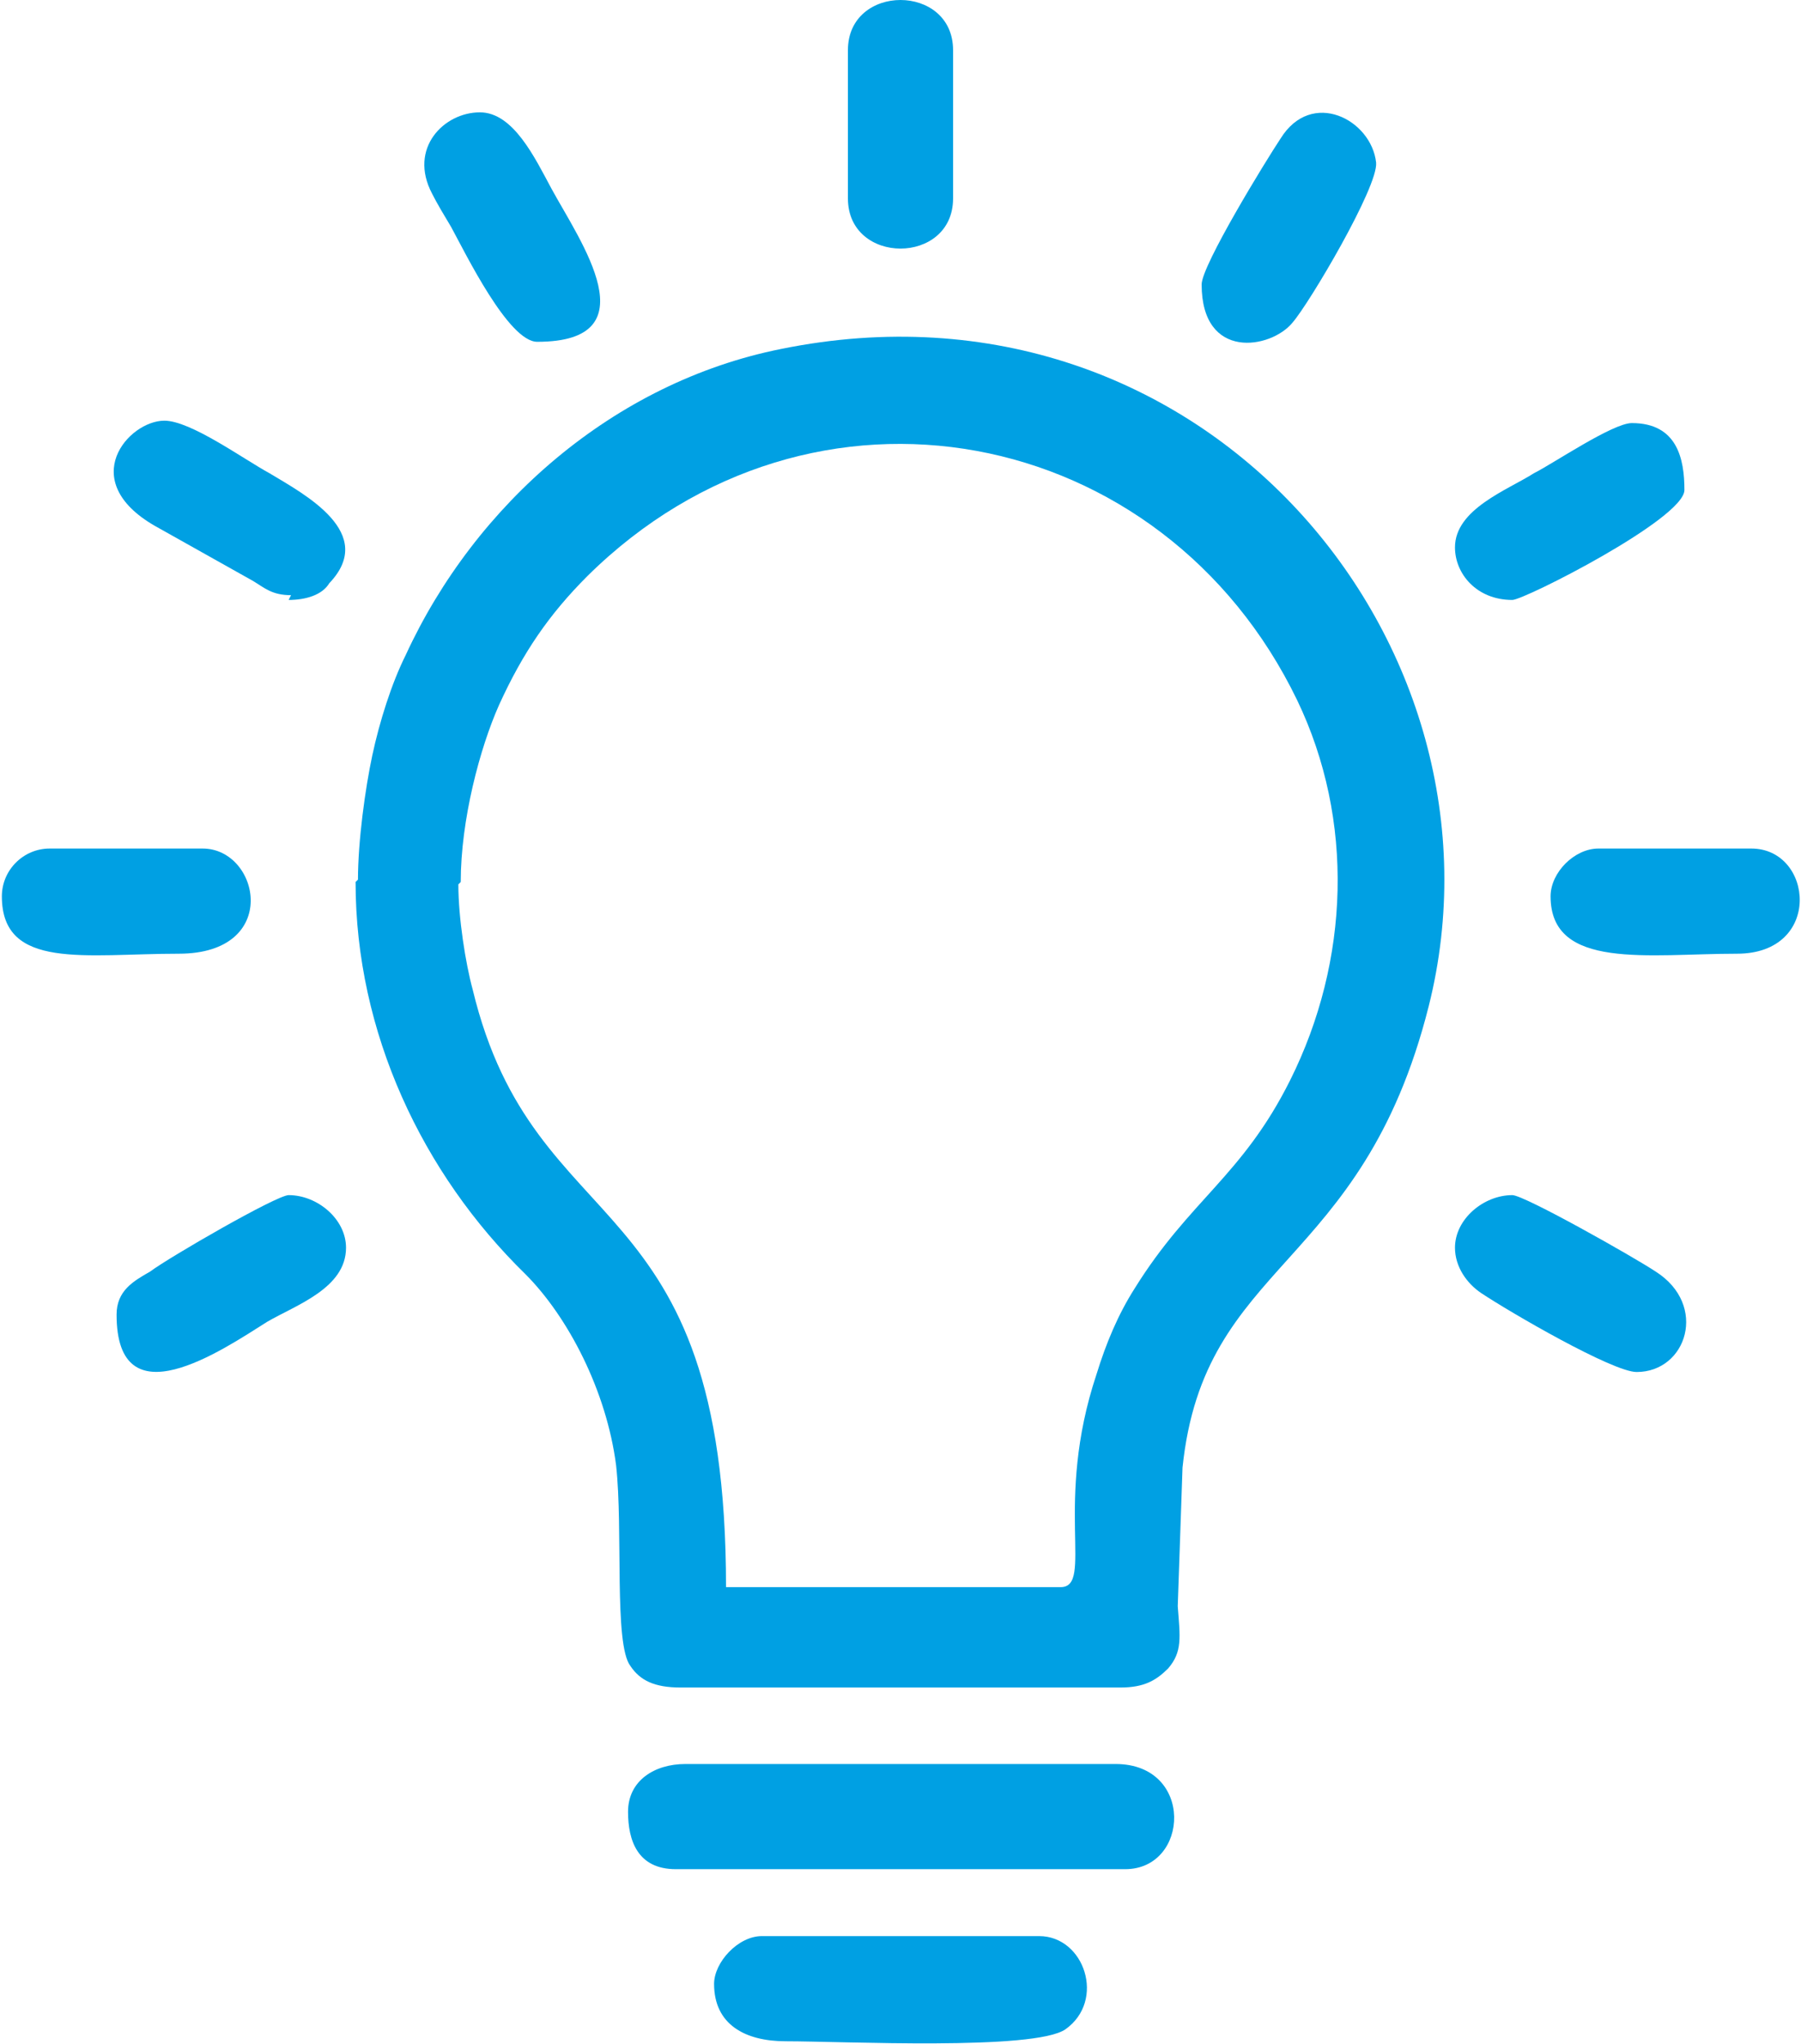 <?xml version="1.0" encoding="UTF-8"?>
<!DOCTYPE svg PUBLIC "-//W3C//DTD SVG 1.1//EN" "http://www.w3.org/Graphics/SVG/1.1/DTD/svg11.dtd">
<!-- Creator: CorelDRAW 2021 (64-Bit) -->
<svg xmlns="http://www.w3.org/2000/svg" xml:space="preserve" width="0.312in" height="0.354in" version="1.1" style="shape-rendering:geometricPrecision; text-rendering:geometricPrecision; image-rendering:optimizeQuality; fill-rule:evenodd; clip-rule:evenodd"
viewBox="0 0 7.52 8.55"
 xmlns:xlink="http://www.w3.org/1999/xlink"
 xmlns:xodm="http://www.corel.com/coreldraw/odm/2003">
 <defs>
  <style type="text/css">
   <![CDATA[
    .fil0 {fill:#00A0E3}
   ]]>
  </style>
 </defs>
 <g id="Layer_x0020_1">
  <g id="_1771741134016">
   <path class="fil0" d="M1.92 3.69c0,-0.26 0.08,-0.56 0.16,-0.74 0.1,-0.22 0.21,-0.38 0.37,-0.54 0.94,-0.93 2.41,-0.64 2.97,0.52 0.24,0.5 0.22,1.09 -0.03,1.59 -0.2,0.4 -0.42,0.5 -0.65,0.87 -0.07,0.11 -0.12,0.23 -0.16,0.36 -0.18,0.54 -0.01,0.89 -0.15,0.89l-1.4 0c0,-1.71 -0.8,-1.42 -1.06,-2.5 -0.03,-0.11 -0.06,-0.3 -0.06,-0.44zm-0.44 0c0,0.63 0.28,1.22 0.71,1.64 0.18,0.18 0.34,0.49 0.38,0.8 0.03,0.27 -0.01,0.75 0.06,0.84 0.04,0.06 0.1,0.09 0.21,0.09l1.84 0c0.1,0 0.15,-0.03 0.2,-0.08 0.06,-0.07 0.05,-0.13 0.04,-0.26l0.02 -0.58c0.09,-0.87 0.75,-0.82 1.03,-1.93 0.38,-1.51 -0.94,-3.11 -2.71,-2.75 -0.7,0.14 -1.28,0.65 -1.57,1.28 -0.06,0.12 -0.11,0.28 -0.14,0.42 -0.03,0.14 -0.06,0.36 -0.06,0.52z"/>
   <path class="fil0" d="M2.62 7.58c0,0.12 0.04,0.24 0.2,0.24l1.88 0c0.27,0 0.29,-0.44 -0.04,-0.44l-1.8 0c-0.13,0 -0.24,0.07 -0.24,0.2z"/>
   <path class="fil0" d="M2.98 8.3c0,0.17 0.13,0.24 0.3,0.24 0.24,0 1.04,0.04 1.17,-0.05 0.17,-0.12 0.08,-0.39 -0.11,-0.39l-1.16 0c-0.1,0 -0.2,0.11 -0.2,0.2z"/>
   <path class="fil0" d="M3.54 0.21l0 0.62c0,0.28 0.44,0.28 0.44,0l0 -0.62c0,-0.28 -0.44,-0.28 -0.44,0z"/>
   <path class="fil0" d="M5.02 1.19c0,0.32 0.29,0.27 0.38,0.16 0.07,-0.08 0.36,-0.57 0.35,-0.67 -0.02,-0.18 -0.27,-0.31 -0.4,-0.1 -0.06,0.09 -0.33,0.53 -0.33,0.61z"/>
   <path class="fil0" d="M-0 3.75c0,0.31 0.35,0.24 0.74,0.24 0.43,0 0.34,-0.44 0.1,-0.44l-0.64 0c-0.11,0 -0.2,0.09 -0.2,0.2z"/>
   <path class="fil0" d="M6.48 3.75c0,0.31 0.41,0.24 0.78,0.24 0.36,0 0.32,-0.44 0.06,-0.44l-0.64 0c-0.1,0 -0.2,0.1 -0.2,0.2z"/>
   <path class="fil0" d="M2.24 1.43c0.48,0 0.18,-0.42 0.06,-0.64 -0.07,-0.13 -0.16,-0.32 -0.3,-0.32 -0.15,0 -0.3,0.15 -0.2,0.34 0.02,0.04 0.05,0.09 0.08,0.14 0.06,0.11 0.24,0.48 0.36,0.48z"/>
   <path class="fil0" d="M0.48 5.5c0,0.45 0.44,0.15 0.63,0.03 0.12,-0.07 0.33,-0.14 0.33,-0.31 0,-0.12 -0.12,-0.22 -0.24,-0.22 -0.05,0 -0.5,0.26 -0.58,0.32 -0.07,0.04 -0.14,0.08 -0.14,0.18z"/>
   <path class="fil0" d="M6.08 5.22c0,0.08 0.05,0.15 0.11,0.19 0.12,0.08 0.55,0.33 0.65,0.33 0.21,0 0.3,-0.28 0.08,-0.42 -0.09,-0.06 -0.55,-0.32 -0.6,-0.32 -0.12,0 -0.24,0.1 -0.24,0.22z"/>
   <path class="fil0" d="M1.2 2.51c0.07,0 0.14,-0.02 0.17,-0.07 0.2,-0.21 -0.1,-0.37 -0.25,-0.46 -0.11,-0.06 -0.33,-0.22 -0.44,-0.22 -0.15,0 -0.37,0.25 -0.04,0.44l0.41 0.23c0.05,0.03 0.08,0.06 0.16,0.06z"/>
   <path class="fil0" d="M6.08 2.29c0,0.11 0.09,0.22 0.24,0.22 0.05,0 0.72,-0.34 0.72,-0.46 0,-0.13 -0.03,-0.28 -0.22,-0.28 -0.08,0 -0.33,0.17 -0.41,0.21 -0.11,0.07 -0.33,0.15 -0.33,0.31z"/>
  </g>
 </g>
</svg>
